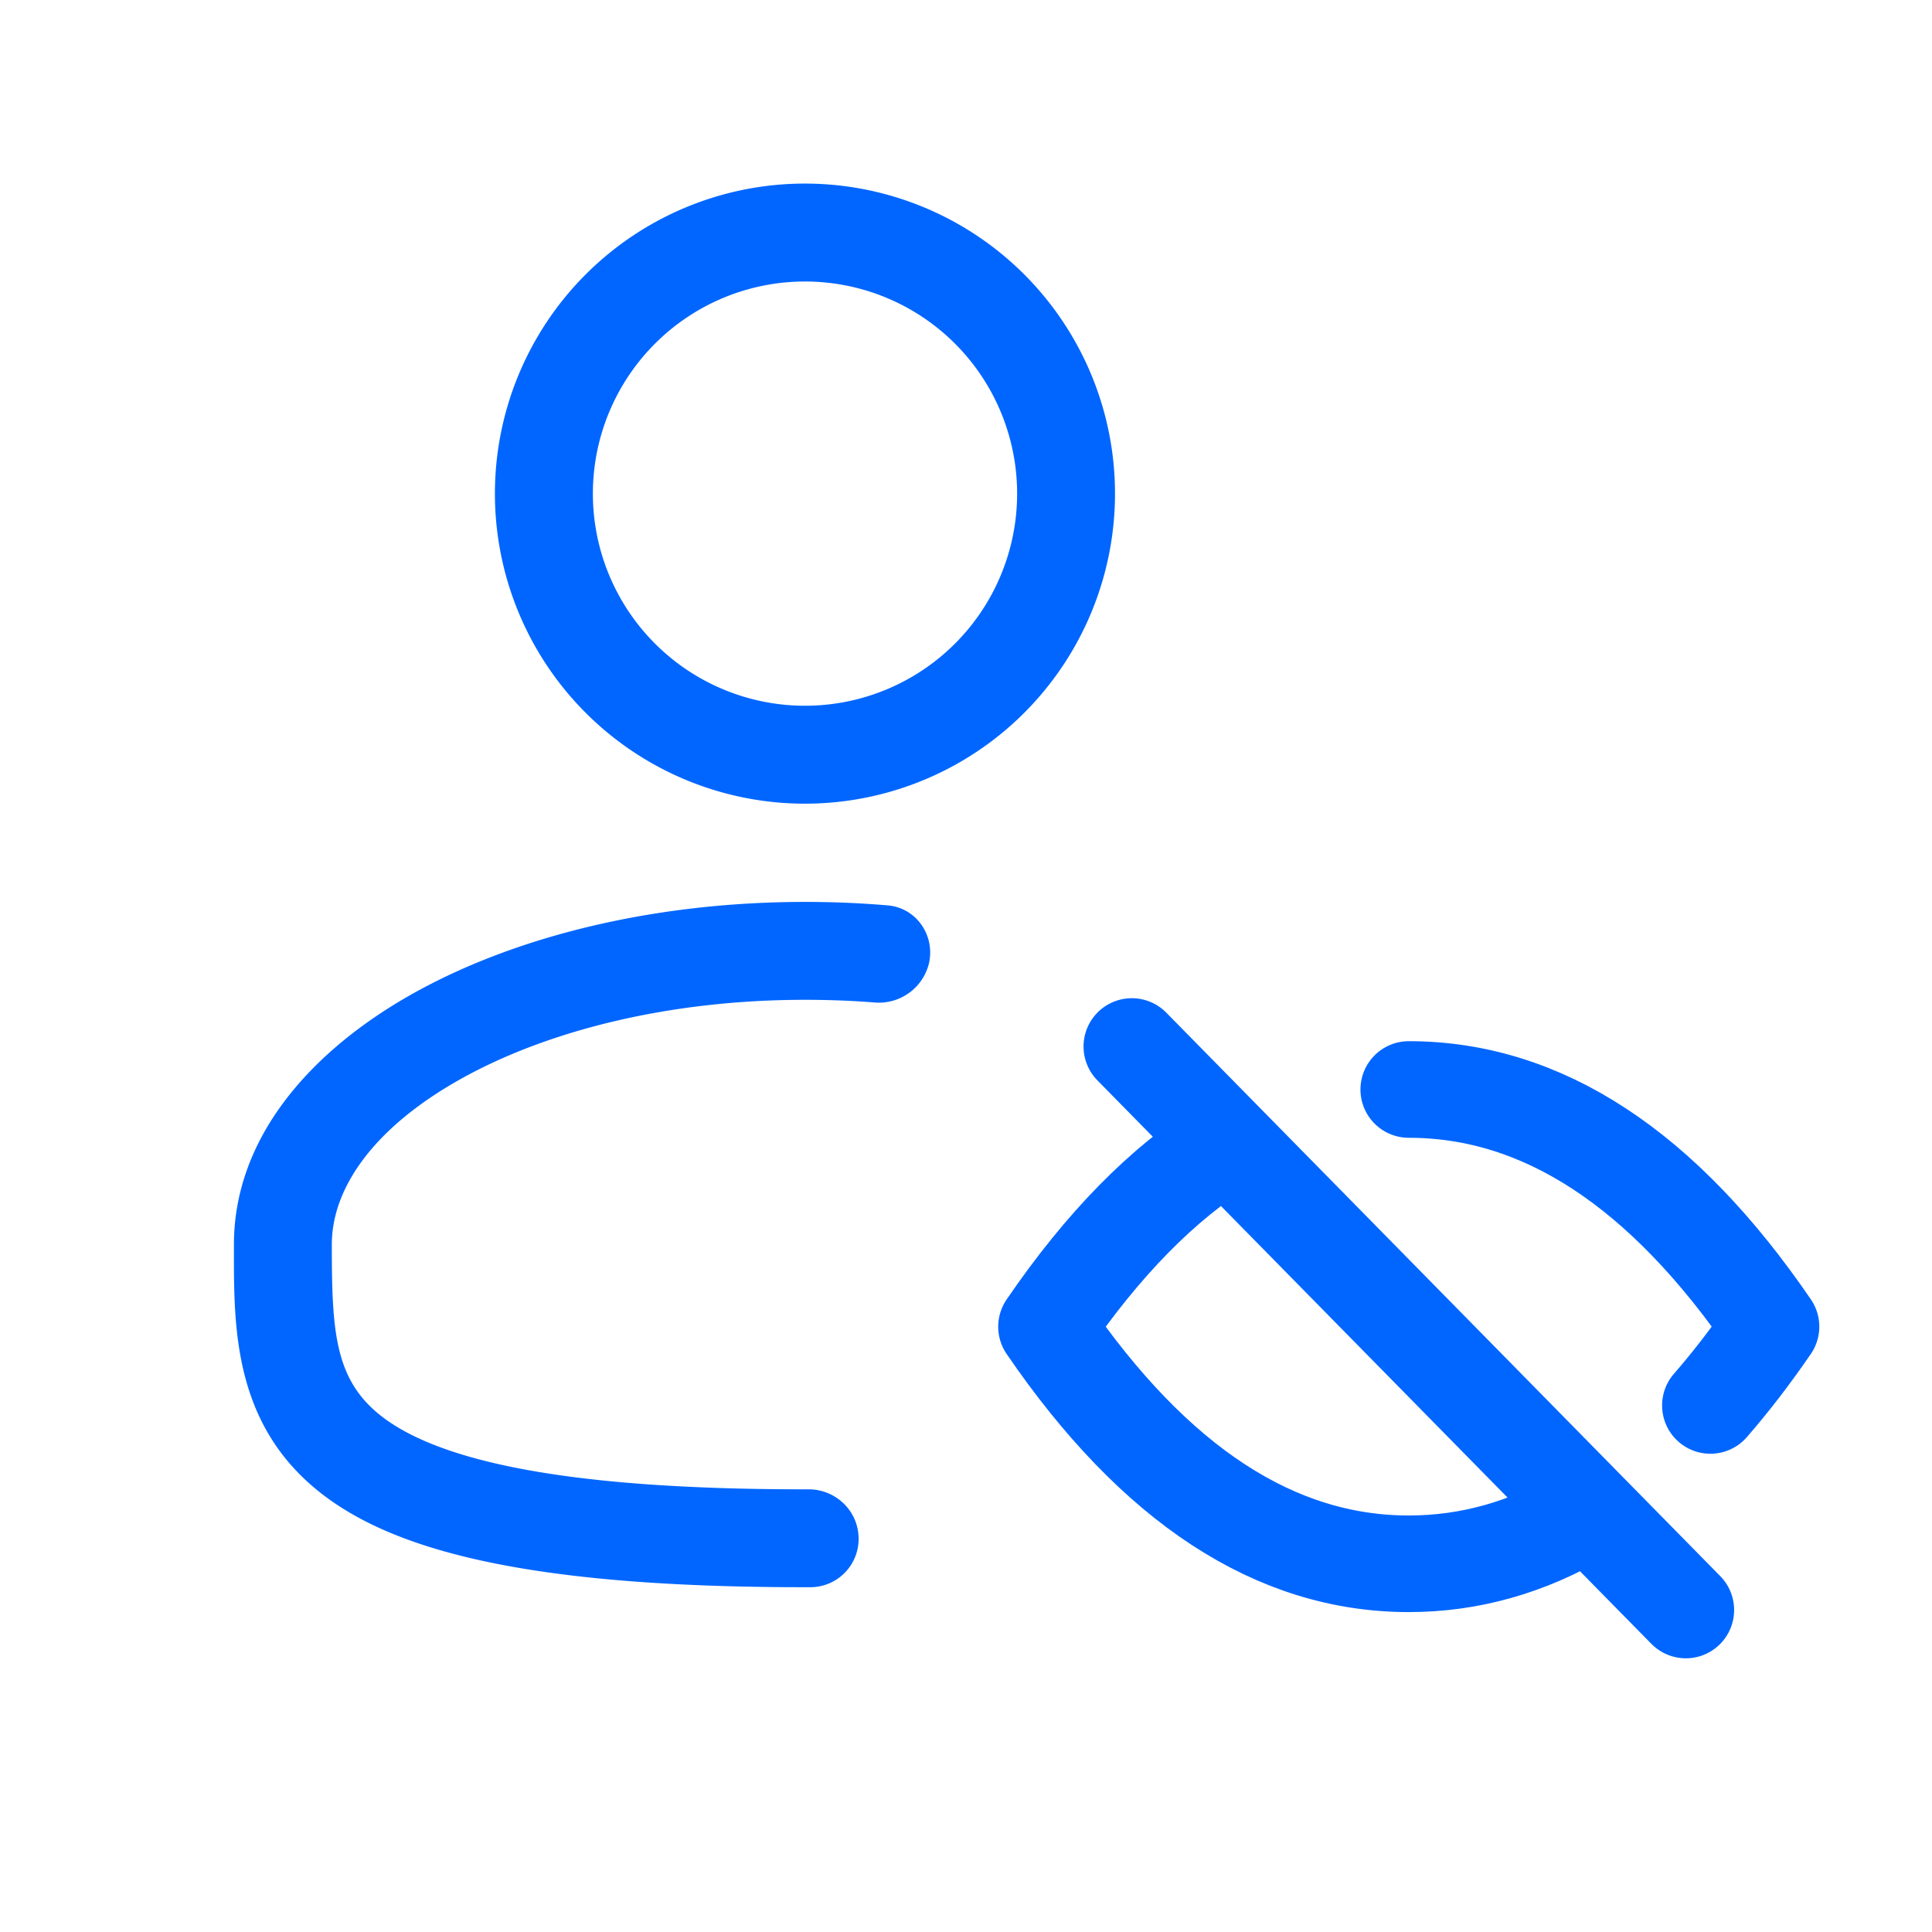 <svg xmlns="http://www.w3.org/2000/svg" width="24" height="24" fill="none"><path stroke="#0166FF" stroke-linecap="round" stroke-linejoin="round" stroke-width="1.2" d="M15.23 14.21q-1.18.734-2.23 2.271 2.014 2.945 4.5 2.945 1.13 0 2.163-.608M17.5 13.534q2.486 0 4.5 2.946-.369.538-.753.979M14.06 13l6.882 7"/><path fill="#0166FF" fill-rule="evenodd" d="M6.148 6.132a3.851 3.851 0 1 1 7.703 0 3.851 3.851 0 0 1-7.703 0M10 3.497a2.635 2.635 0 1 0 0 5.27 2.635 2.635 0 0 0 0-5.27" clip-rule="evenodd"/><path fill="#0166FF" d="M5.116 12.35c1.28-.72 3.009-1.146 4.885-1.146q.522 0 1.027.043c.355.03.59.372.512.72a.64.64 0 0 1-.678.486q-.42-.033-.861-.033c-1.707 0-3.222.39-4.289.99-1.086.611-1.59 1.36-1.59 2.05 0 1.06.033 1.657.587 2.109.3.244.803.483 1.662.657.857.174 2.029.275 3.63.275h.045c.34 0 .62.273.62.613a.6.6 0 0 1-.597.603h-.068c-1.643 0-2.903-.103-3.87-.299-.965-.195-1.68-.49-2.19-.906-1.037-.845-1.036-2.027-1.035-2.97v-.082c0-1.325.949-2.4 2.21-3.11"/></svg>